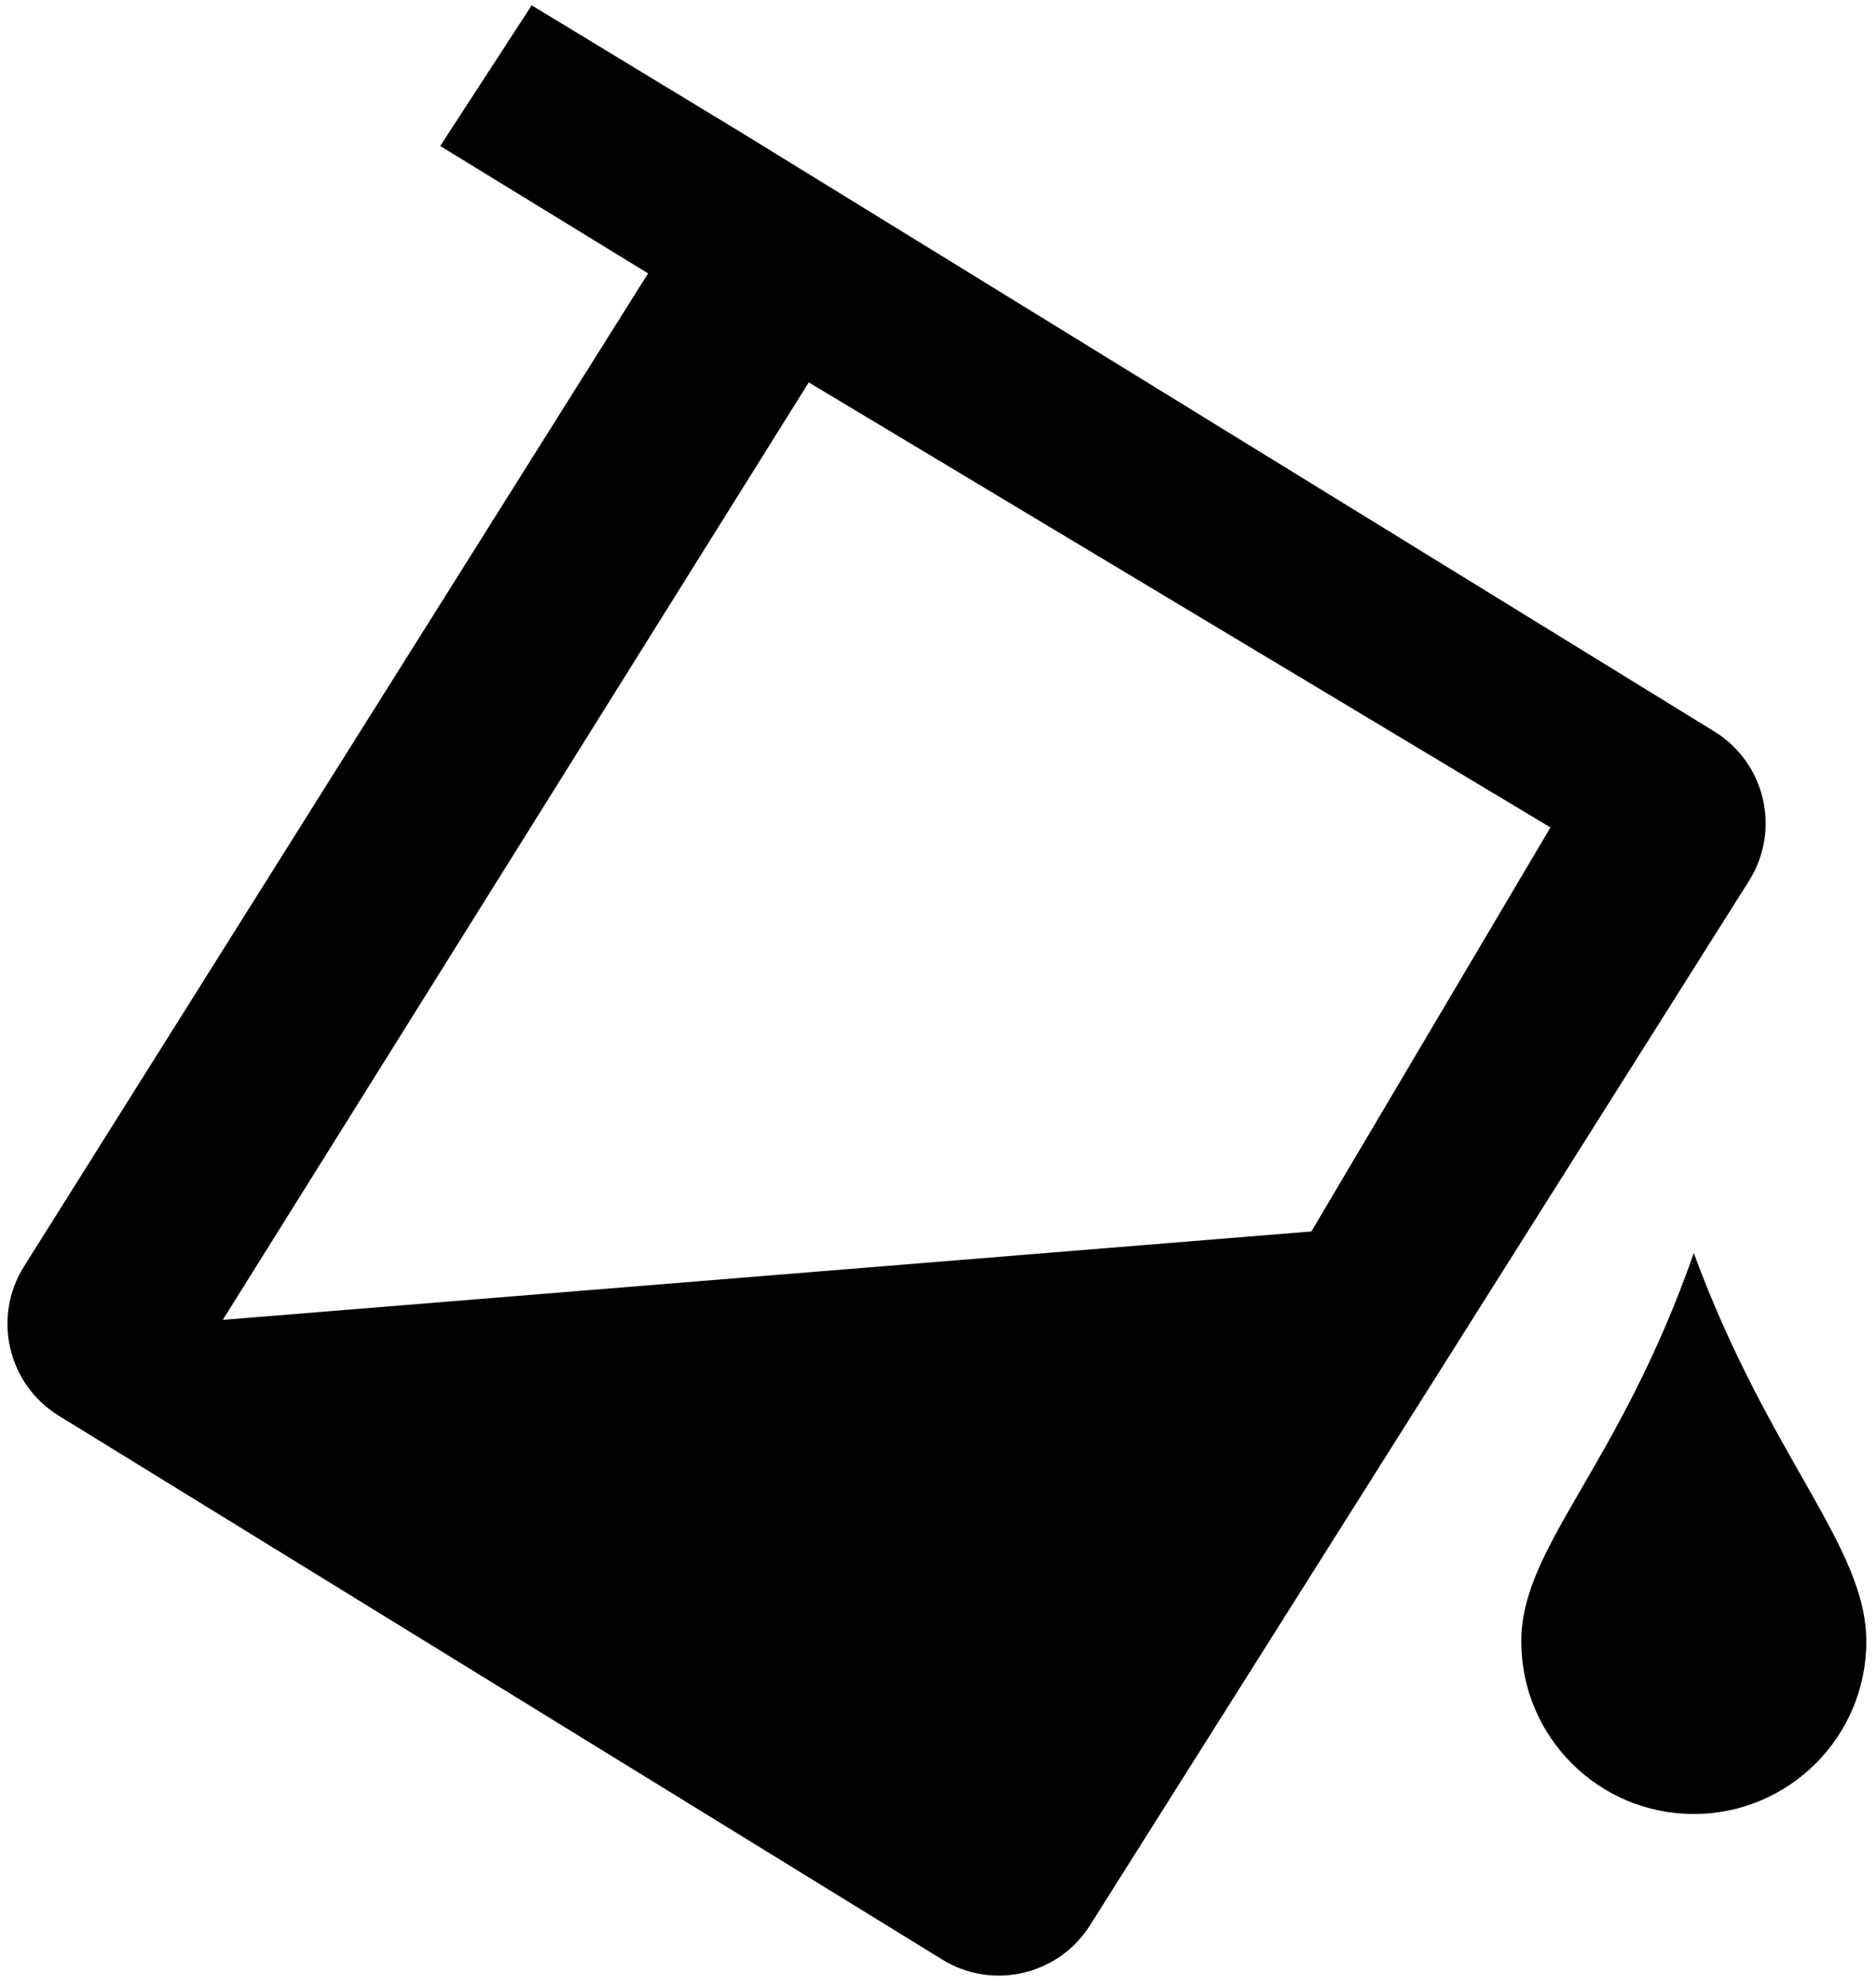 <svg width="87" height="92" viewBox="0 0 87 92" fill="none" xmlns="http://www.w3.org/2000/svg">
<path d="M1.113 58.704C-0.367 61.058 0.358 64.167 2.726 65.624L43.701 90.834C46.033 92.269 49.087 91.56 50.549 89.244L81.109 40.834C82.595 38.48 81.873 35.365 79.501 33.906L34.324 6.111L24.657 0.247L20.415 6.767L30.055 12.673L1.113 58.704ZM10.332 61.18L37.506 17.725L71.903 38.355L60.816 57.082L10.332 61.18Z" fill="black"/>
<path d="M86.55 76.085C86.55 80.504 82.968 84.085 78.55 84.085C74.131 84.085 70.55 80.504 70.55 76.085C70.55 71.667 75.05 68.085 78.55 58.085C82.05 67.585 86.55 71.667 86.55 76.085Z" fill="black"/>
</svg>
